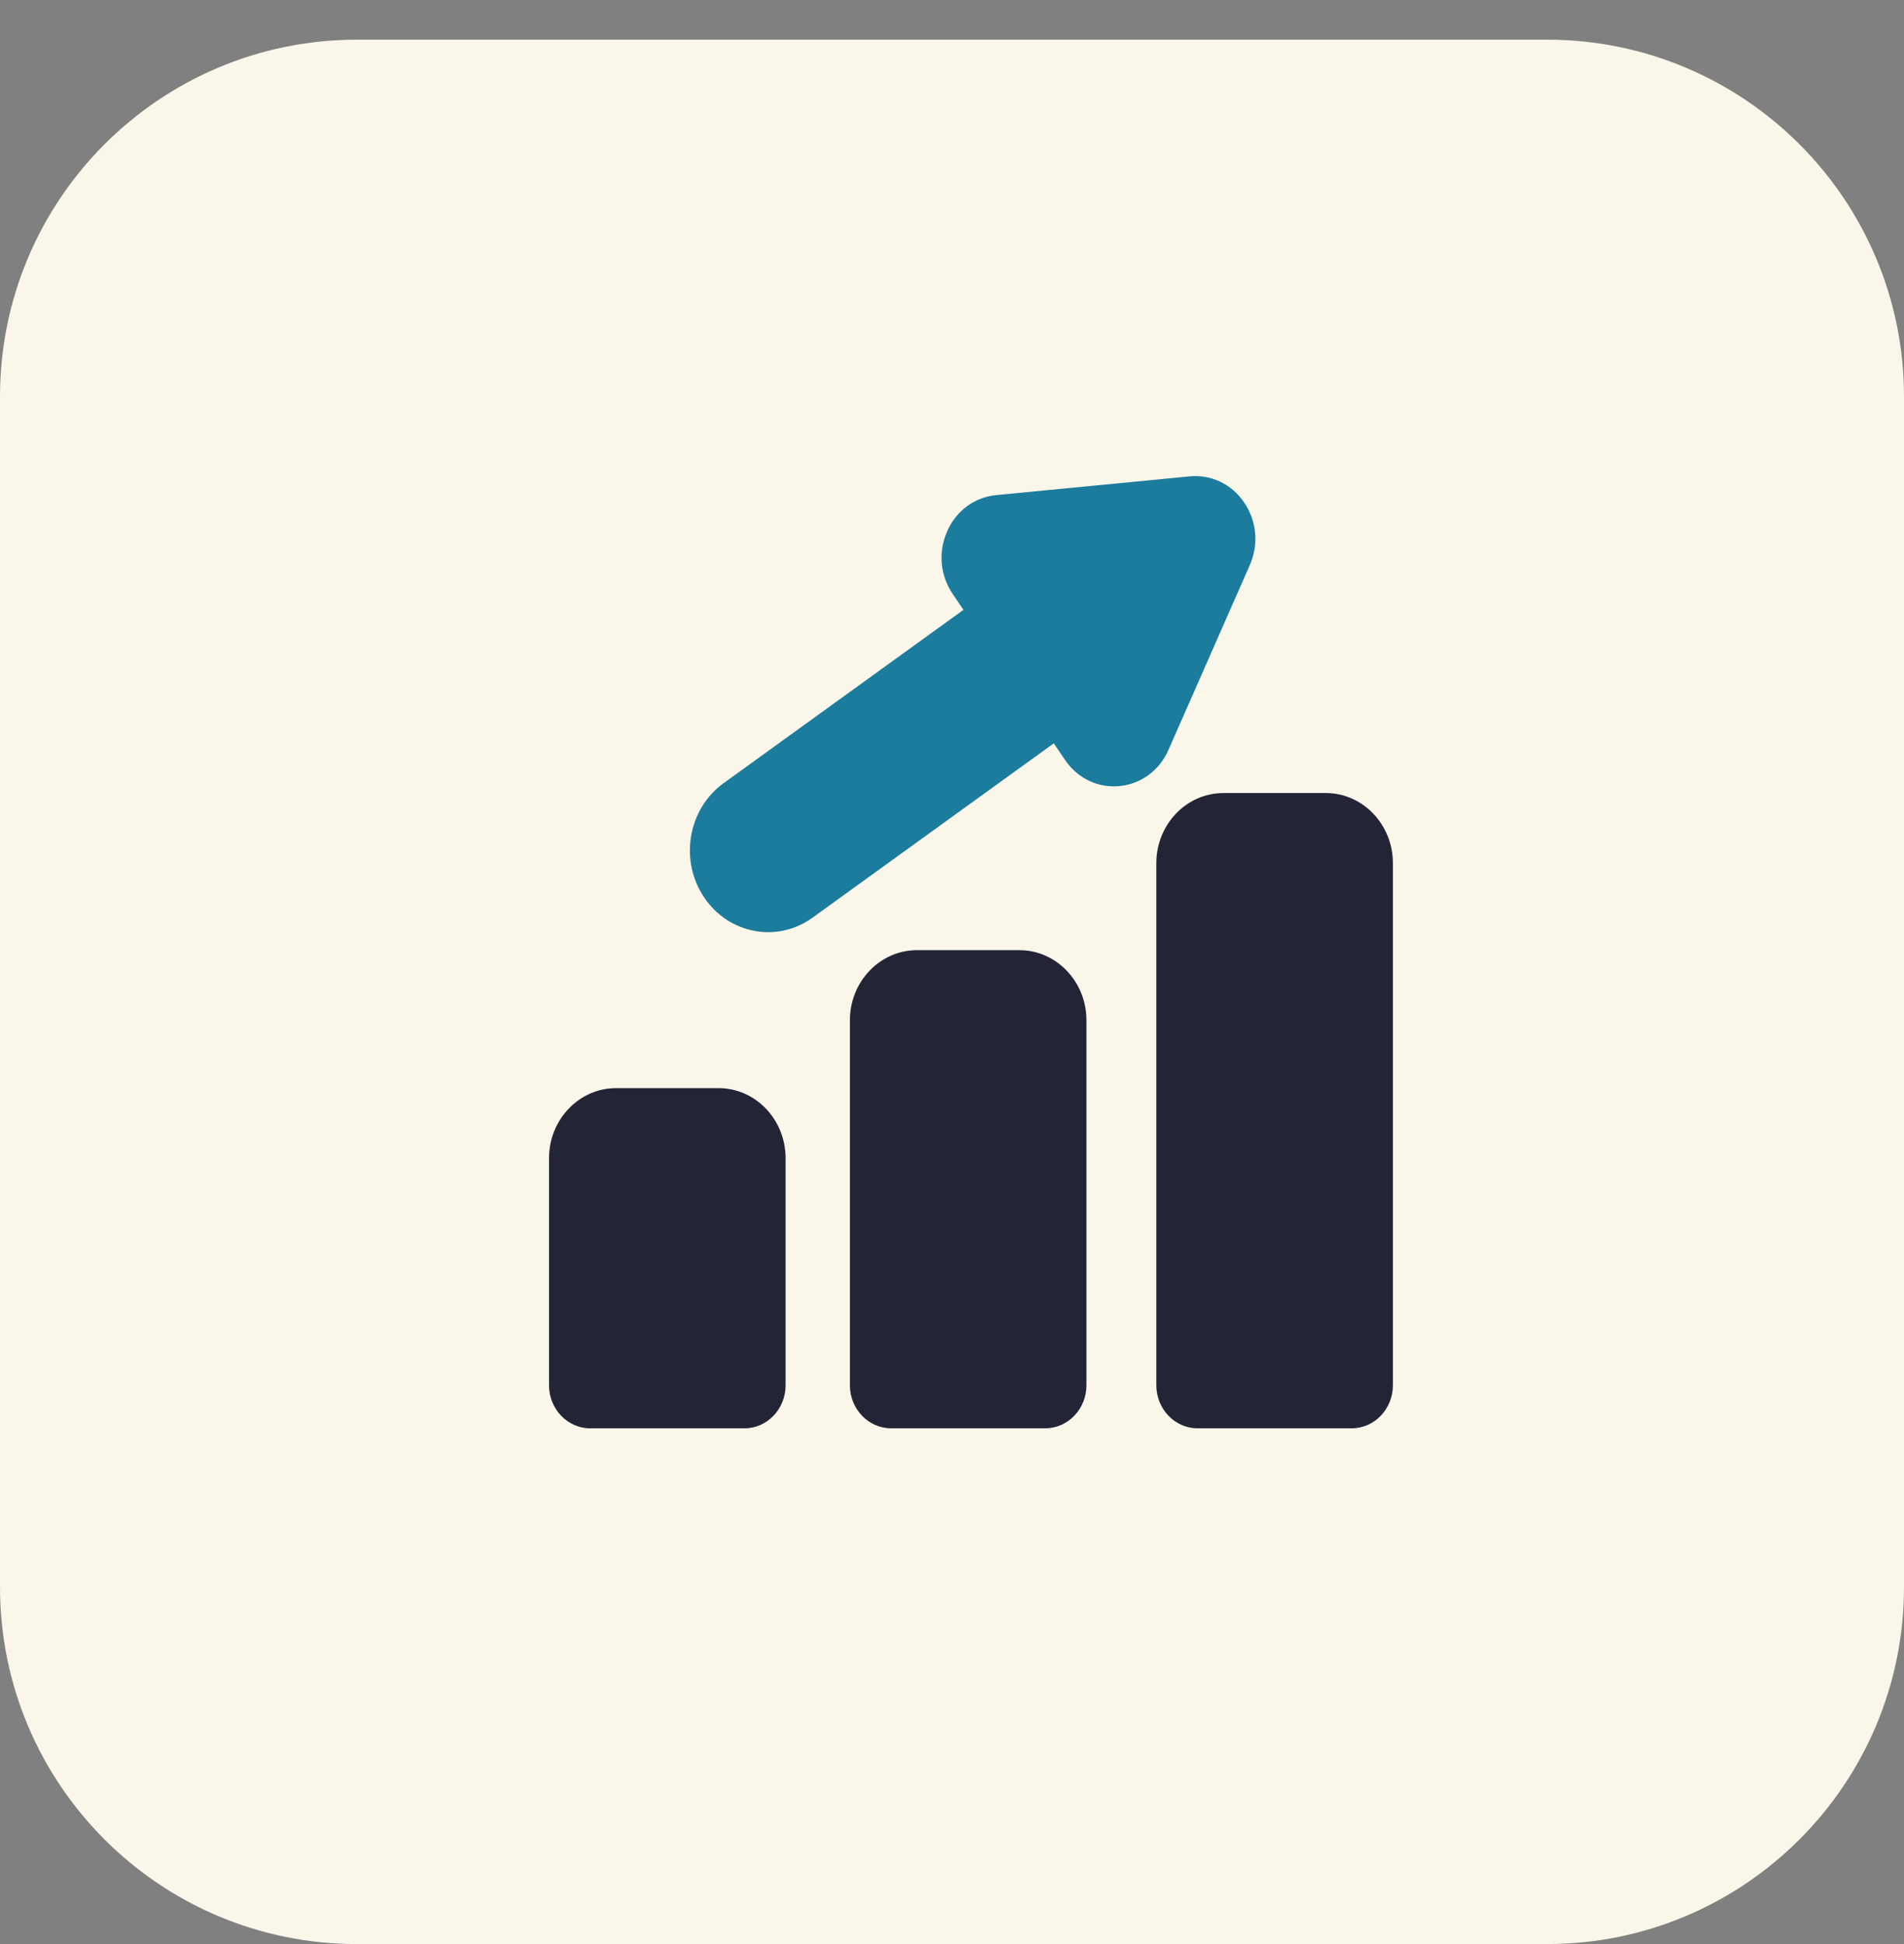<svg width="48" height="49" viewBox="0 0 48 49" fill="none" xmlns="http://www.w3.org/2000/svg">
<rect x="0" y="0" width="48" height="49" fill="#808080" stroke="none"/>
<path d="M39 49H9C4.029 49 0 44.971 0 40V10C0 5.029 4.029 1 9 1H39C43.971 1 48 5.029 48 10V40C48 44.971 43.971 49 39 49Z" fill="#FBF6EA"/>
<g clip-path="url(#clip0_603_2420)">
<path d="M18.115 27.426H15.531C14.6 27.426 13.841 28.218 13.841 29.192V34.916C13.841 35.514 14.307 36.001 14.879 36.001H18.767C19.34 36.001 19.805 35.514 19.805 34.916V29.193C19.805 28.218 19.047 27.426 18.115 27.426Z" fill="#232536"/>
<path d="M25.7 23.949H23.116C22.184 23.949 21.426 24.742 21.426 25.716V34.915C21.426 35.513 21.891 36 22.464 36H26.352C26.924 36 27.389 35.513 27.389 34.915V25.716C27.389 24.742 26.631 23.949 25.7 23.949Z" fill="#232536"/>
<path d="M33.425 19.989H30.841C29.91 19.989 29.151 20.782 29.151 21.756V34.915C29.151 35.514 29.617 36 30.189 36H34.077C34.65 36 35.115 35.514 35.115 34.915V21.756C35.115 20.782 34.357 19.989 33.425 19.989Z" fill="#232536"/>
<path d="M31.368 12.669C31.052 12.202 30.538 11.955 29.993 12.007L25.113 12.479C24.568 12.532 24.106 12.873 23.877 13.393C23.648 13.913 23.7 14.502 24.016 14.969L24.289 15.371L18.232 19.747L18.225 19.752C17.796 20.07 17.51 20.544 17.421 21.086C17.332 21.629 17.451 22.175 17.755 22.624C18.059 23.074 18.512 23.372 19.032 23.465C19.144 23.485 19.257 23.495 19.368 23.495C19.771 23.495 20.164 23.366 20.499 23.119L26.566 18.736L26.848 19.152C27.136 19.577 27.588 19.82 28.078 19.82C28.126 19.82 28.174 19.818 28.223 19.813C28.768 19.761 29.23 19.419 29.458 18.899L31.507 14.245C31.736 13.725 31.684 13.136 31.368 12.669Z" fill="#1B7C9D"/>
</g>
<defs>
<clipPath id="clip0_603_2420">
<rect width="22.956" height="24" fill="white" transform="translate(13 12)"/>
</clipPath>
</defs>
</svg>
